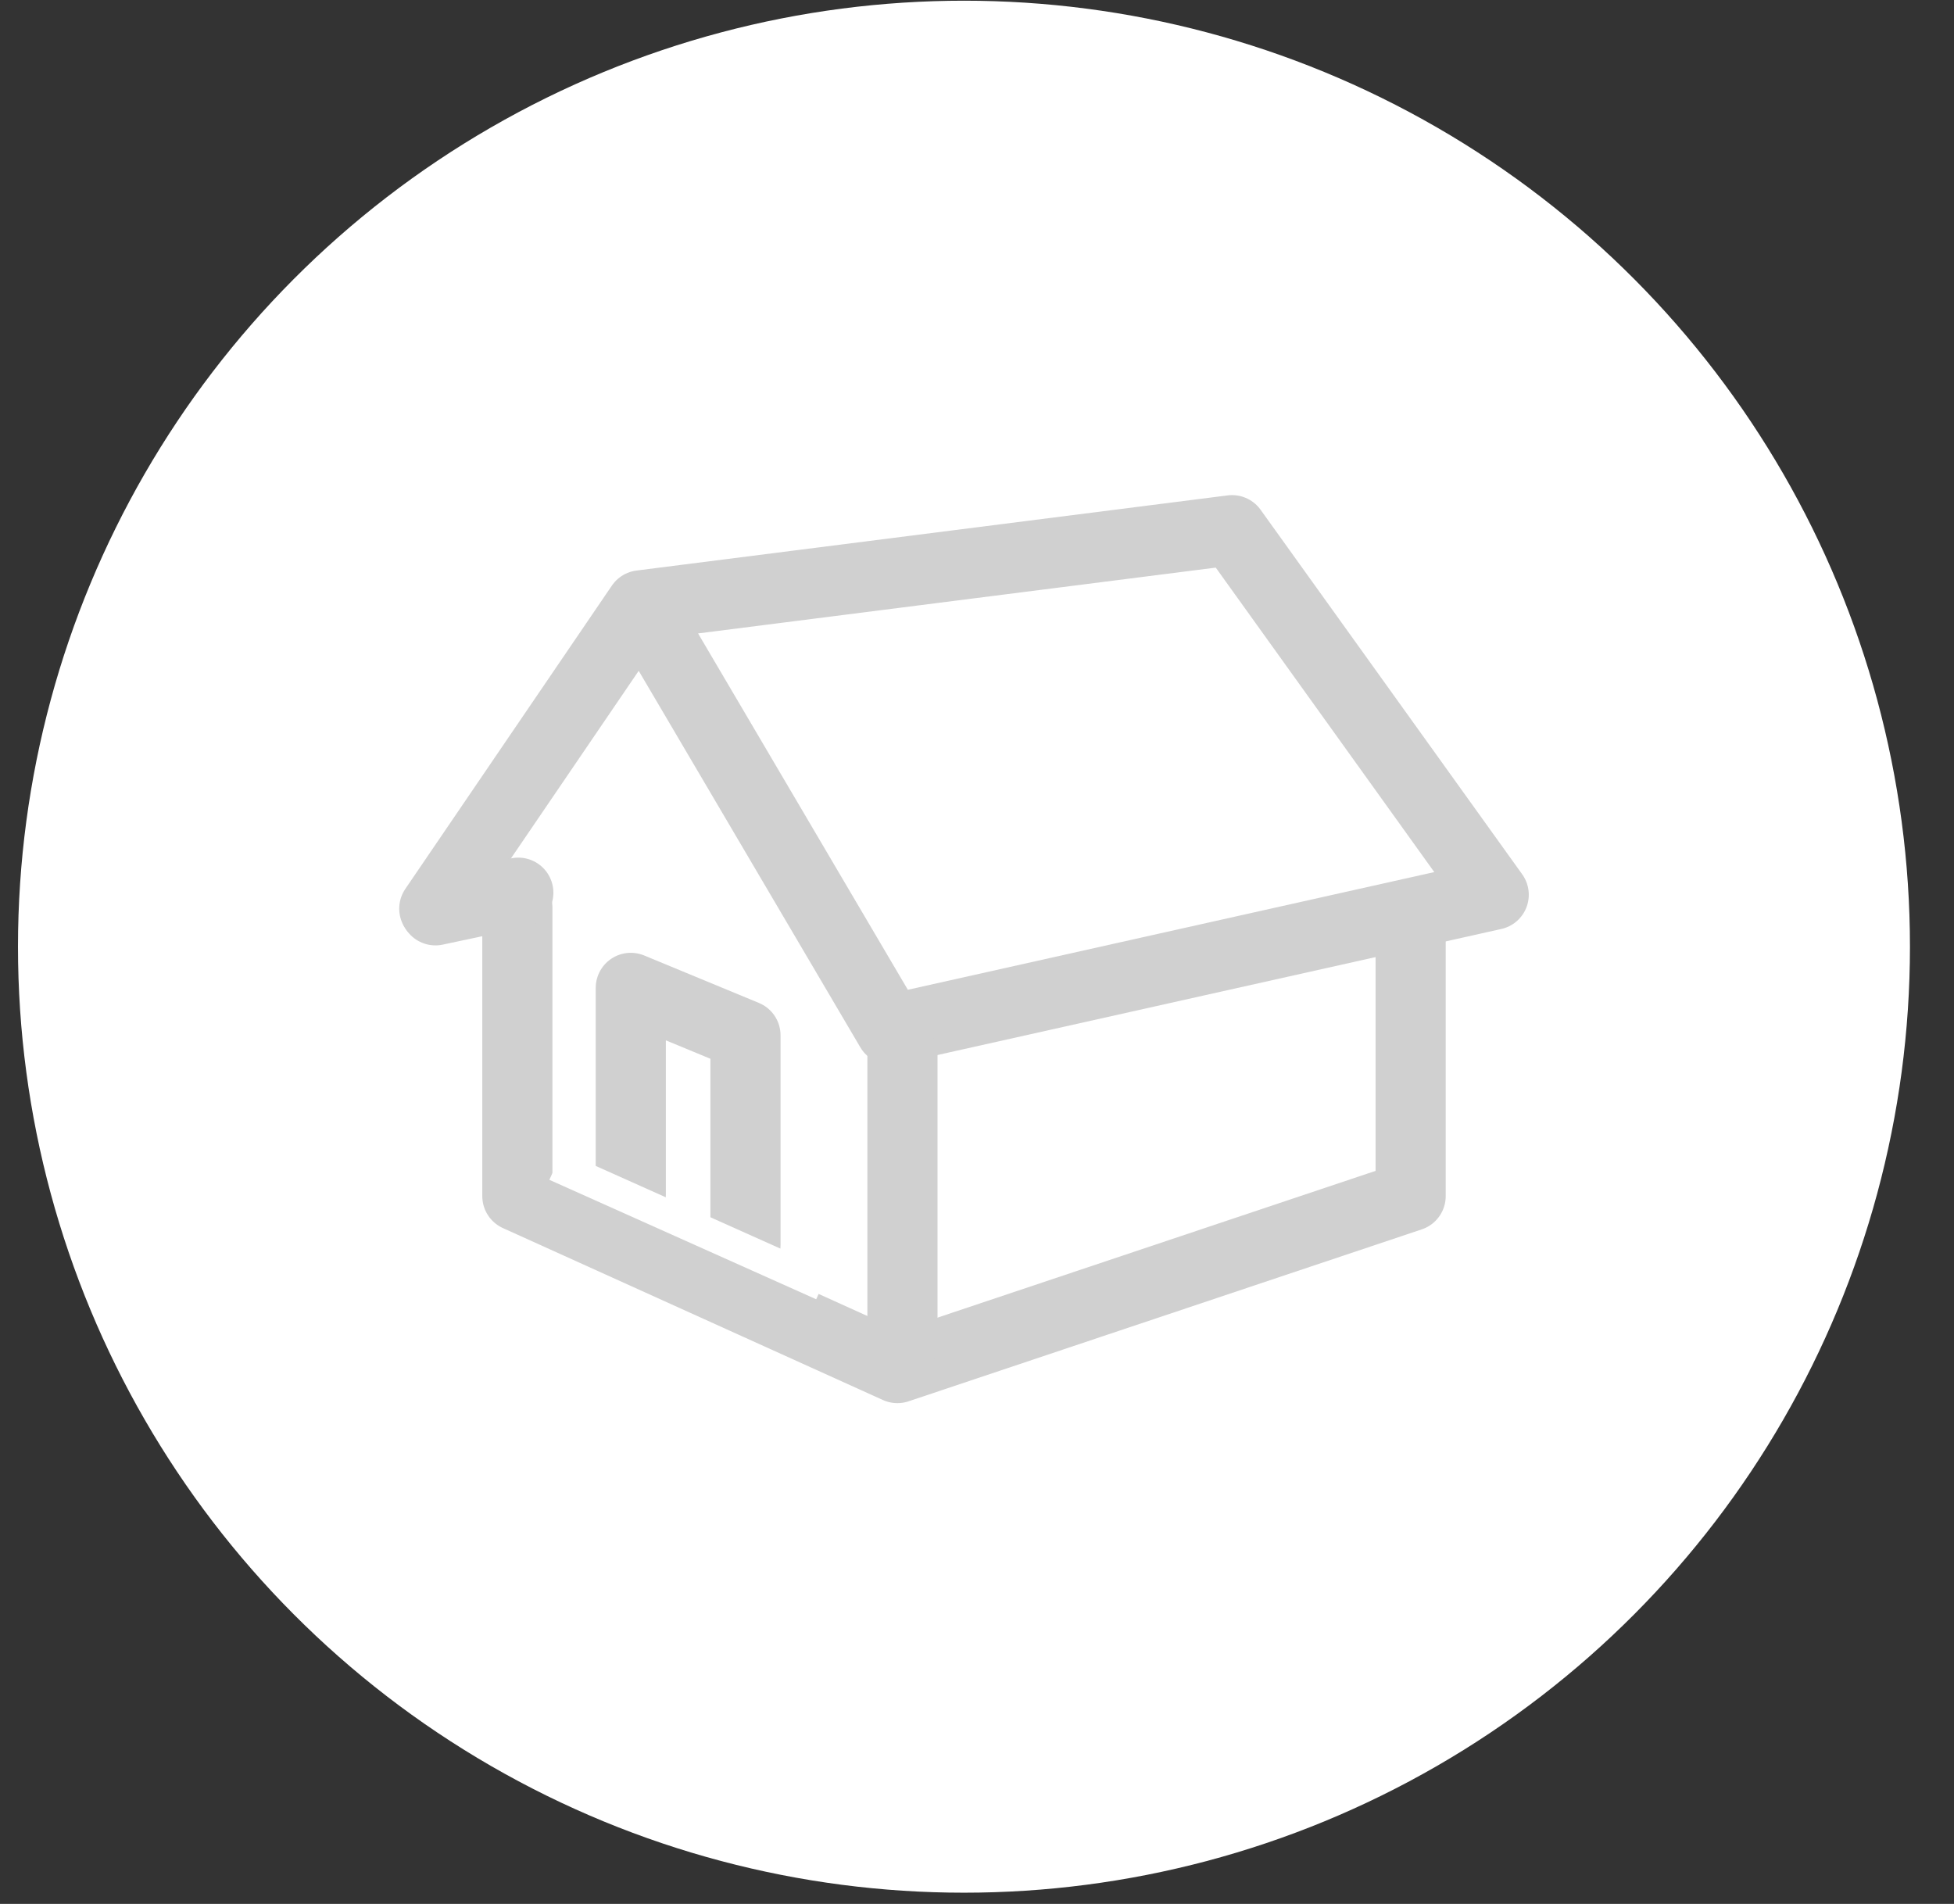 <svg width="39" height="38" viewBox="0 0 39 38" fill="none" xmlns="http://www.w3.org/2000/svg">
<rect x="0" y="0" width="39" height="38" fill="#333333" stroke="none"/>
<circle cx="19.24" cy="18.895" r="18.881" fill="white"/>
<path d="M8.668 18.136L12.791 12.082M12.791 12.082L17.775 20.549L29.813 17.858L24.591 10.582L12.791 12.082Z" stroke="#D0D0D0" stroke-width="1.4" stroke-linecap="round" stroke-linejoin="round"/>
<mask id="path-3-inside-1_1_900" fill="white">
<rect x="20.117" y="9.153" width="5.538" height="6.768" rx="1"/>
</mask>
<rect x="20.117" y="9.153" width="5.538" height="6.768" rx="1" fill="white" stroke="#D0D0D0" stroke-width="2.8" stroke-linejoin="round" mask="url(#path-3-inside-1_1_900)"/>
<path d="M10.326 18.114V20.804V23.873L17.911 27.305L28.155 23.873V18.708" stroke="#D0D0D0" stroke-width="1.4" stroke-linecap="round" stroke-linejoin="round"/>
<path d="M18.012 26.849L18.012 21.059" stroke="#D0D0D0" stroke-width="1.4" stroke-linecap="round" stroke-linejoin="round"/>
<path d="M8.691 18.169L10.345 17.817" stroke="#D0D0D0" stroke-width="1.4" stroke-linecap="round" stroke-linejoin="round"/>
<path d="M12.59 23.842V19.717L14.879 20.664V24.845" stroke="#D0D0D0" stroke-width="1.4" stroke-linecap="round" stroke-linejoin="round"/>
<rect x="11.223" y="22.972" width="5.835" height="0.631" transform="rotate(24.117 11.223 22.972)" fill="white"/>
<circle cx="19.24" cy="18.895" r="16.134" stroke="white" stroke-width="1.4"/>
</svg>
